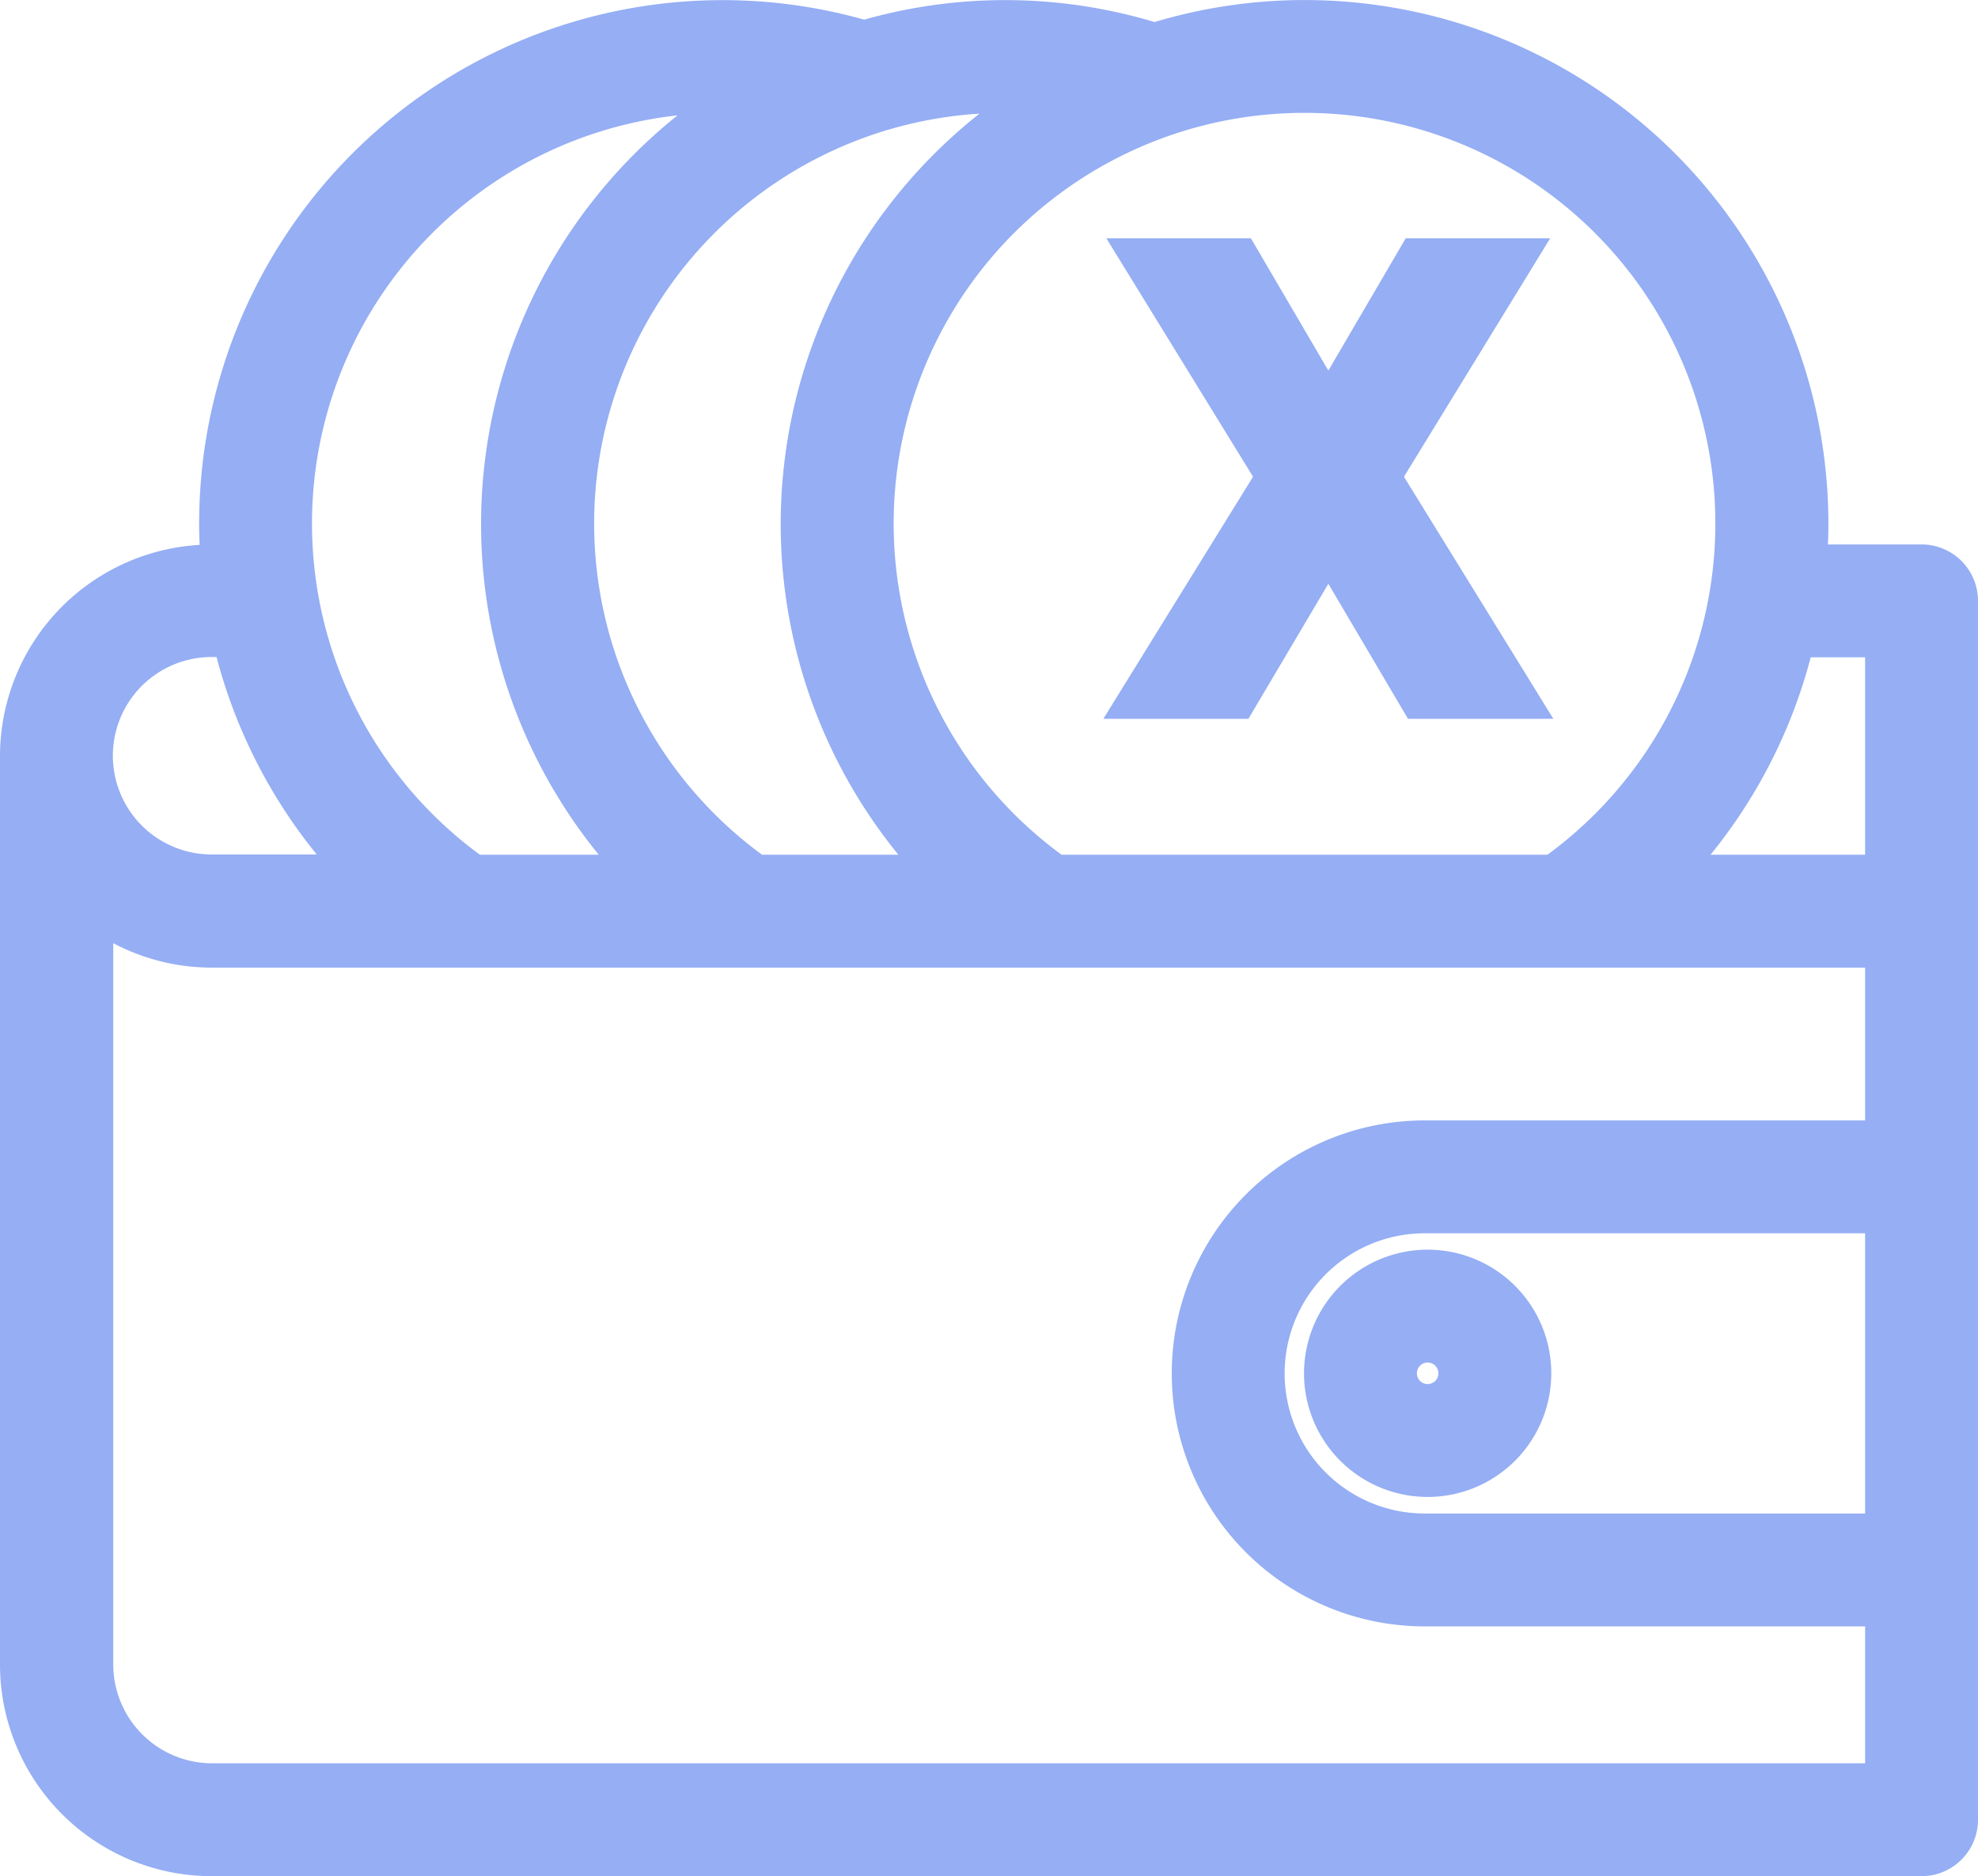 <svg xmlns="http://www.w3.org/2000/svg" width="20.4" height="19.349" viewBox="0 0 20.4 19.349">
  <g id="earn2" transform="translate(-14.791 -16.374)">
    <path id="Path_7" data-name="Path 7" d="M55.536,56.455a1.025,1.025,0,1,0,1.025-1.025A1.026,1.026,0,0,0,55.536,56.455Zm1.025-.361a.361.361,0,1,1-.361.361A.361.361,0,0,1,56.561,56.094Z" transform="translate(-27.046 -25.918)" fill="#95aef4" stroke="#95aef4" stroke-width="0.5"/>
    <path id="Path_8" data-name="Path 8" d="M15.041,24.171v9.37a1.934,1.934,0,0,0,1.932,1.932H34.609a.332.332,0,0,0,.332-.332V22.571a.332.332,0,0,0-.332-.332H33.375c.014-.153.023-.307.023-.462a5.151,5.151,0,0,0-6.7-4.914,5.1,5.1,0,0,0-2.994-.026,5.148,5.148,0,0,0-6.609,4.941c0,.155.009.309.023.462h-.144A1.934,1.934,0,0,0,15.041,24.171Zm19.236,8.062H29.485a1.695,1.695,0,1,1,0-3.39h4.792Zm0-4.054H29.485a2.359,2.359,0,1,0,0,4.718h4.792v1.912h-17.3a1.27,1.27,0,0,1-1.268-1.268V25.628a1.924,1.924,0,0,0,1.268.475h17.3Zm0-5.276v2.536H31.869a5.147,5.147,0,0,0,1.4-2.536Zm-6.032-5.615a4.485,4.485,0,0,1,2.586,8.151H25.659a4.485,4.485,0,0,1,2.586-8.151Zm-3.09,0a4.536,4.536,0,0,1,.514.033,5.146,5.146,0,0,0-1.048,8.118H22.57a4.485,4.485,0,0,1,2.586-8.151Zm-2.909,0c.121,0,.242.005.362.015a5.147,5.147,0,0,0-1.077,8.136H19.66a4.485,4.485,0,0,1,2.586-8.151ZM17.221,22.9a5.147,5.147,0,0,0,1.4,2.536H16.973a1.268,1.268,0,0,1,0-2.536Z" fill="#95aef4" stroke="#95aef4" stroke-width="0.5"/>
    <path id="X" d="M.905,4.455l.967-1.634.964,1.634h.908L2.358,2.209,3.713,0h-.9L1.872,1.609.93,0h-.9L1.389,2.209,0,4.455Z" transform="translate(26.619 19.082)" fill="#95aef4" stroke="#95aef4" stroke-width="0.5"/>
  </g>
</svg>

